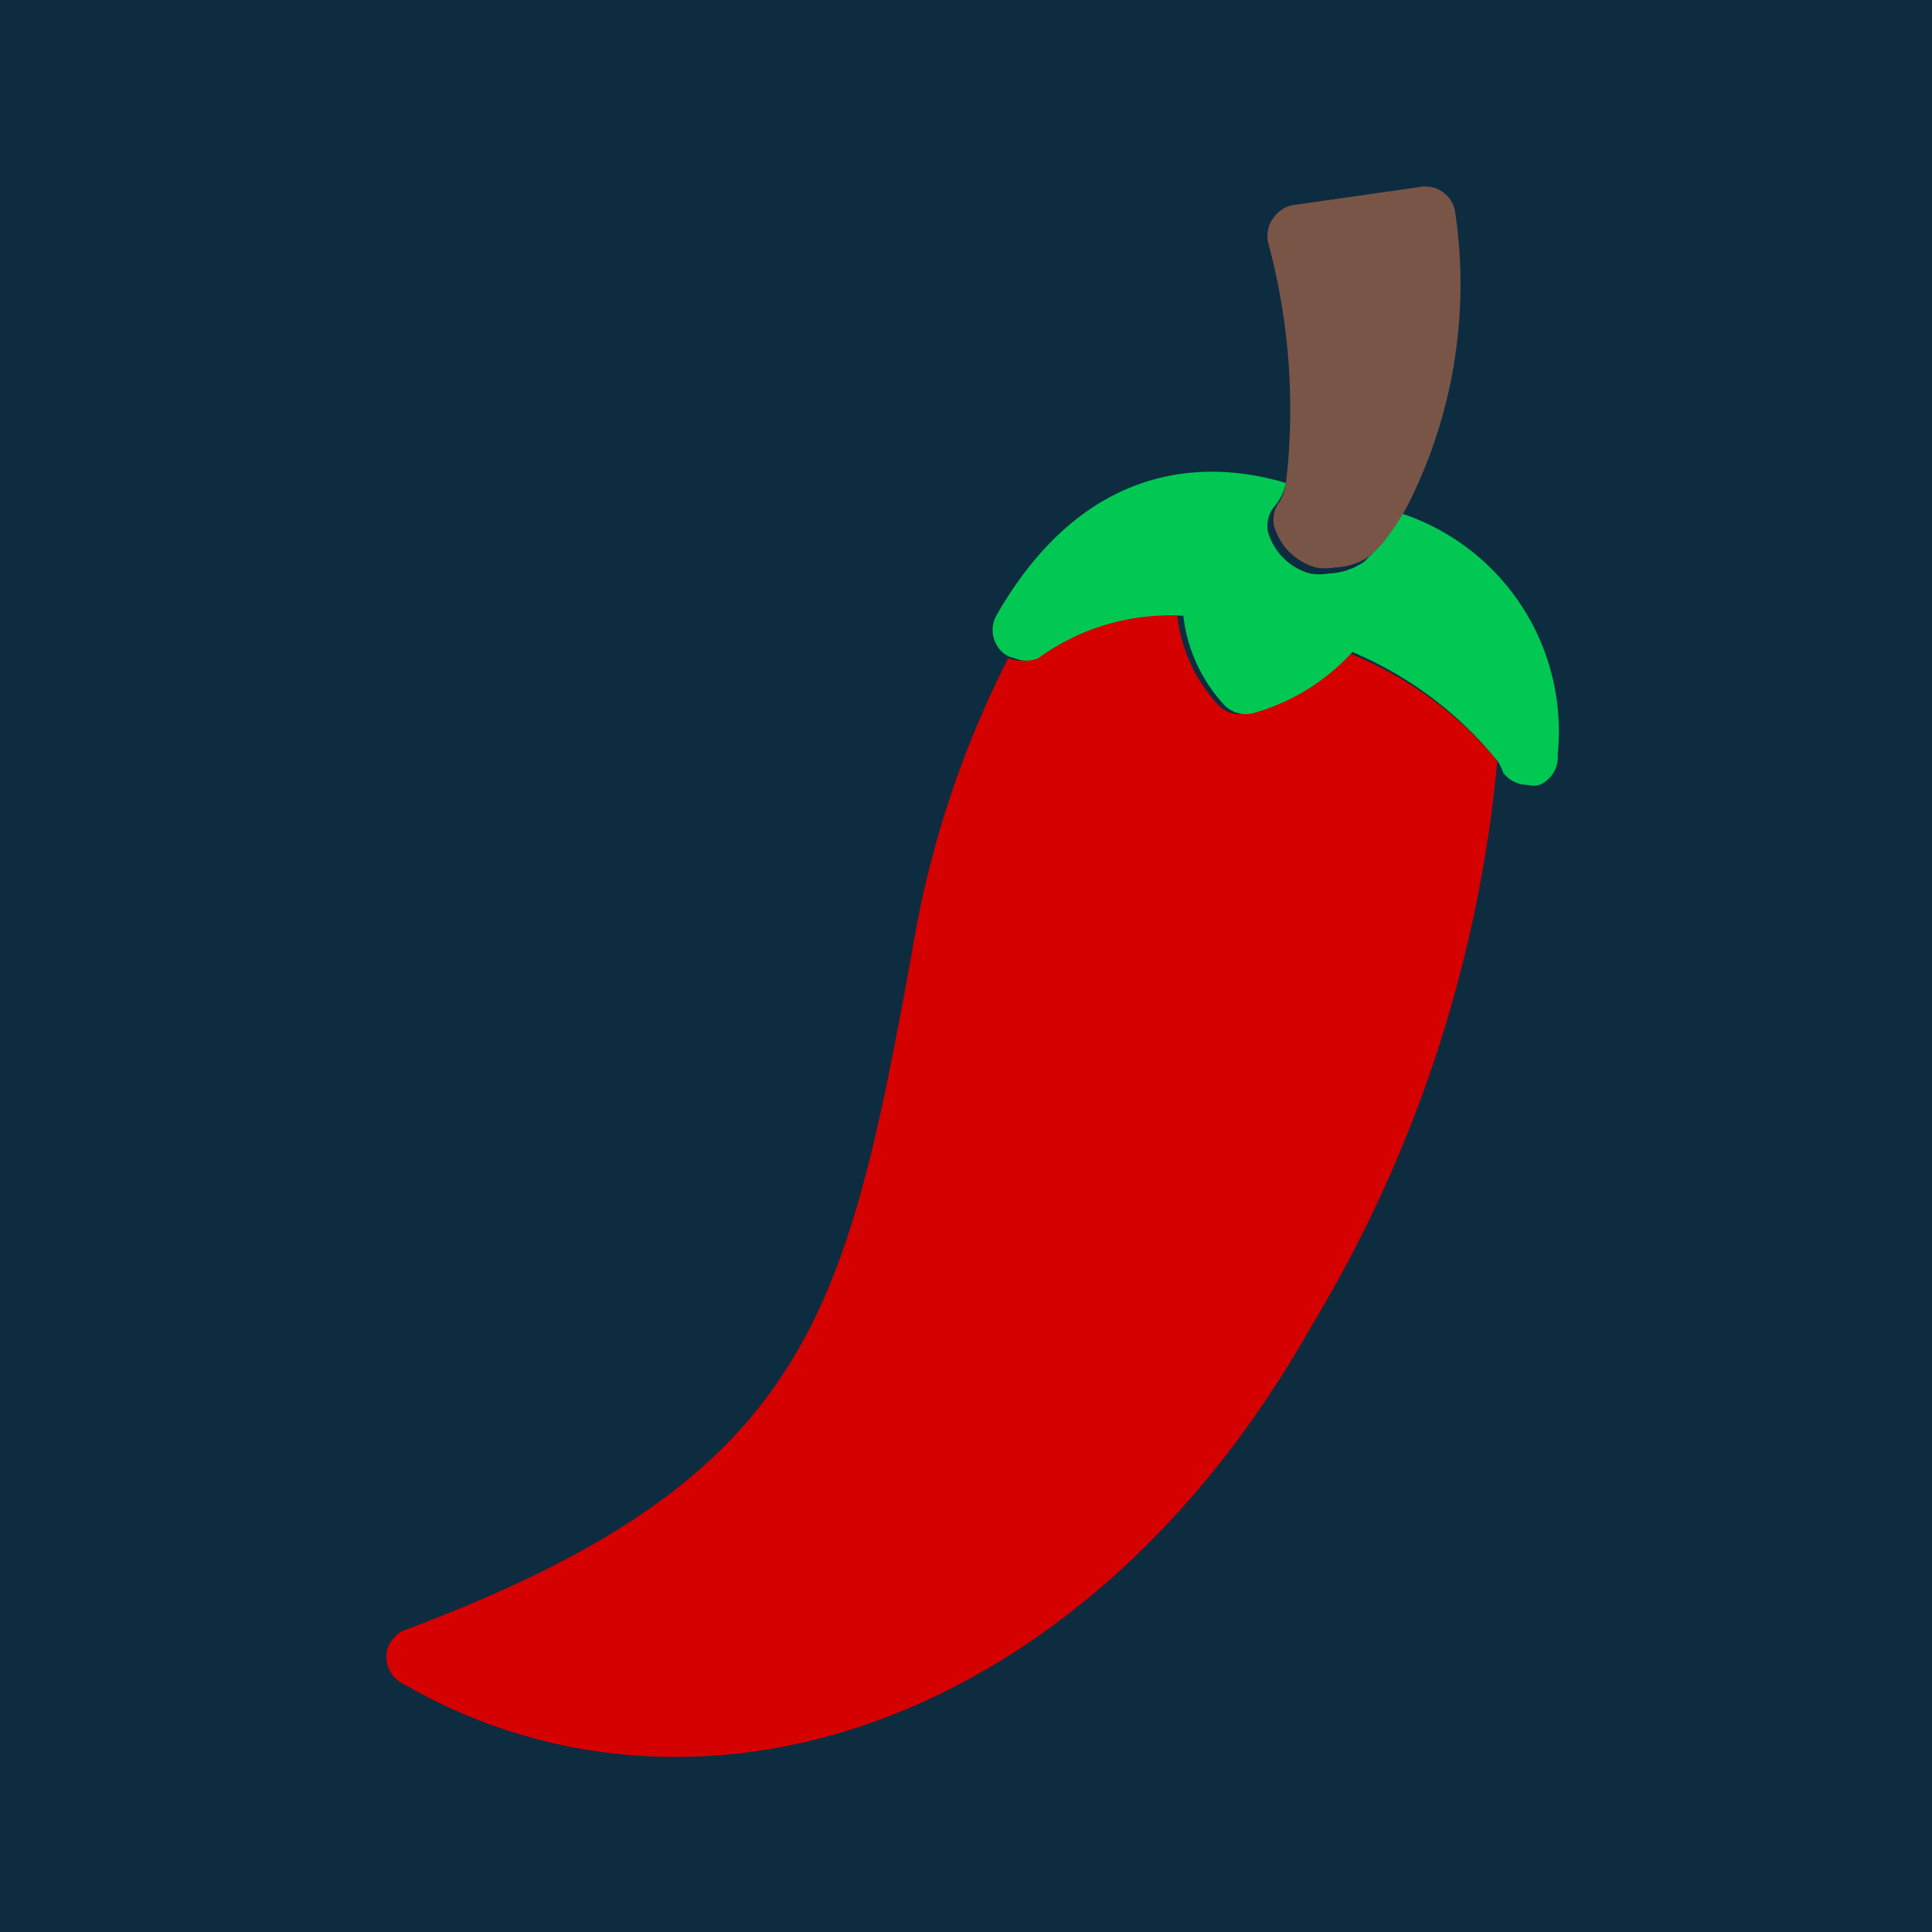 <?xml version="1.0" ?><svg width="32px" height="32px" viewBox="0 0 32 32" xmlns="http://www.w3.org/2000/svg">
    <defs>
        <style>
            .cls-1 {
                fill: #d50000;
            }

            .cls-2 {
                fill: #00c853;

            }

            .cls-3 {
                fill: #795548;
            }
        </style>
    </defs>
    <title />
    <g data-name="Layer 3" id="Layer_3">
        <rect x="-5.6" y="-4.6" width="45.5" height="46" fill="#0d2c40" />
        <path class="cls-1"
            d="M 22.3 10.8 a 3.5 3.5 0 0 1 -1.6 1 a 0.5 0.5 0 0 1 -0.5 -0.1 a 2.6 2.6 0 0 1 -0.7 -1.5 a 3.7 3.7 0 0 0 -2.4 0.7 a 0.5 0.5 0 0 1 -0.4 0 a 16.6 16.6 0 0 0 -1.6 4.9 C 14 21.8 13.4 24.5 6.7 27 a 0.5 0.5 0 0 0 -0.3 0.4 a 0.5 0.5 0 0 0 0.3 0.5 a 8.9 8.9 0 0 0 4.5 1.2 c 3.9 0 7.9 -2.5 10.5 -7.1 a 22 22 0 0 0 3.1 -9.4 A 6.2 6.2 0 0 0 22.3 10.8 Z" />
        <path class="cls-2"
            d="M 23.2 8.5 a 4.5 4.5 0 0 1 -0.4 0.6 l -0.1 0.1 l -0.1 0.1 a 1.1 1.1 0 0 1 -0.6 0.2 a 0.9 0.9 0 0 1 -0.3 0 a 1 1 0 0 1 -0.7 -0.7 s 0 0 0 0 a 0.5 0.5 0 0 1 0.1 -0.4 A 0.9 0.9 0 0 0 21.3 8 c -1 -0.3 -3.2 -0.6 -4.8 2.2 a 0.5 0.5 0 0 0 0.1 0.6 a 0.4 0.4 0 0 0 0.2 0.1 a 0.5 0.5 0 0 0 0.4 0 a 3.7 3.7 0 0 1 2.4 -0.7 a 2.6 2.6 0 0 0 0.7 1.5 a 0.5 0.5 0 0 0 0.5 0.1 a 3.5 3.5 0 0 0 1.6 -1 a 6.2 6.2 0 0 1 2.4 1.8 a 0.9 0.9 0 0 1 0.1 0.2 a 0.5 0.5 0 0 0 0.4 0.2 a 0.4 0.4 0 0 0 0.2 0 a 0.5 0.5 0 0 0 0.3 -0.5 A 3.8 3.8 0 0 0 23.2 8.5 Z" />
        <path class="cls-3"
            d="M 24.1 3.5 a 0.5 0.5 0 0 0 -0.6 -0.4 l -2.1 0.3 a 0.5 0.5 0 0 0 -0.3 0.2 A 0.5 0.5 0 0 0 21 4 A 10.6 10.6 0 0 1 21.3 8 a 0.9 0.9 0 0 1 -0.1 0.3 a 0.5 0.5 0 0 0 -0.1 0.4 s 0 0 0 0 a 1 1 0 0 0 0.7 0.7 a 0.9 0.9 0 0 0 0.3 0 a 1.1 1.1 0 0 0 0.6 -0.2 l 0.1 -0.1 l 0.1 -0.1 a 4.5 4.5 0 0 0 0.4 -0.6 A 8.1 8.1 0 0 0 24.1 3.5 Z" />
    </g>
</svg>